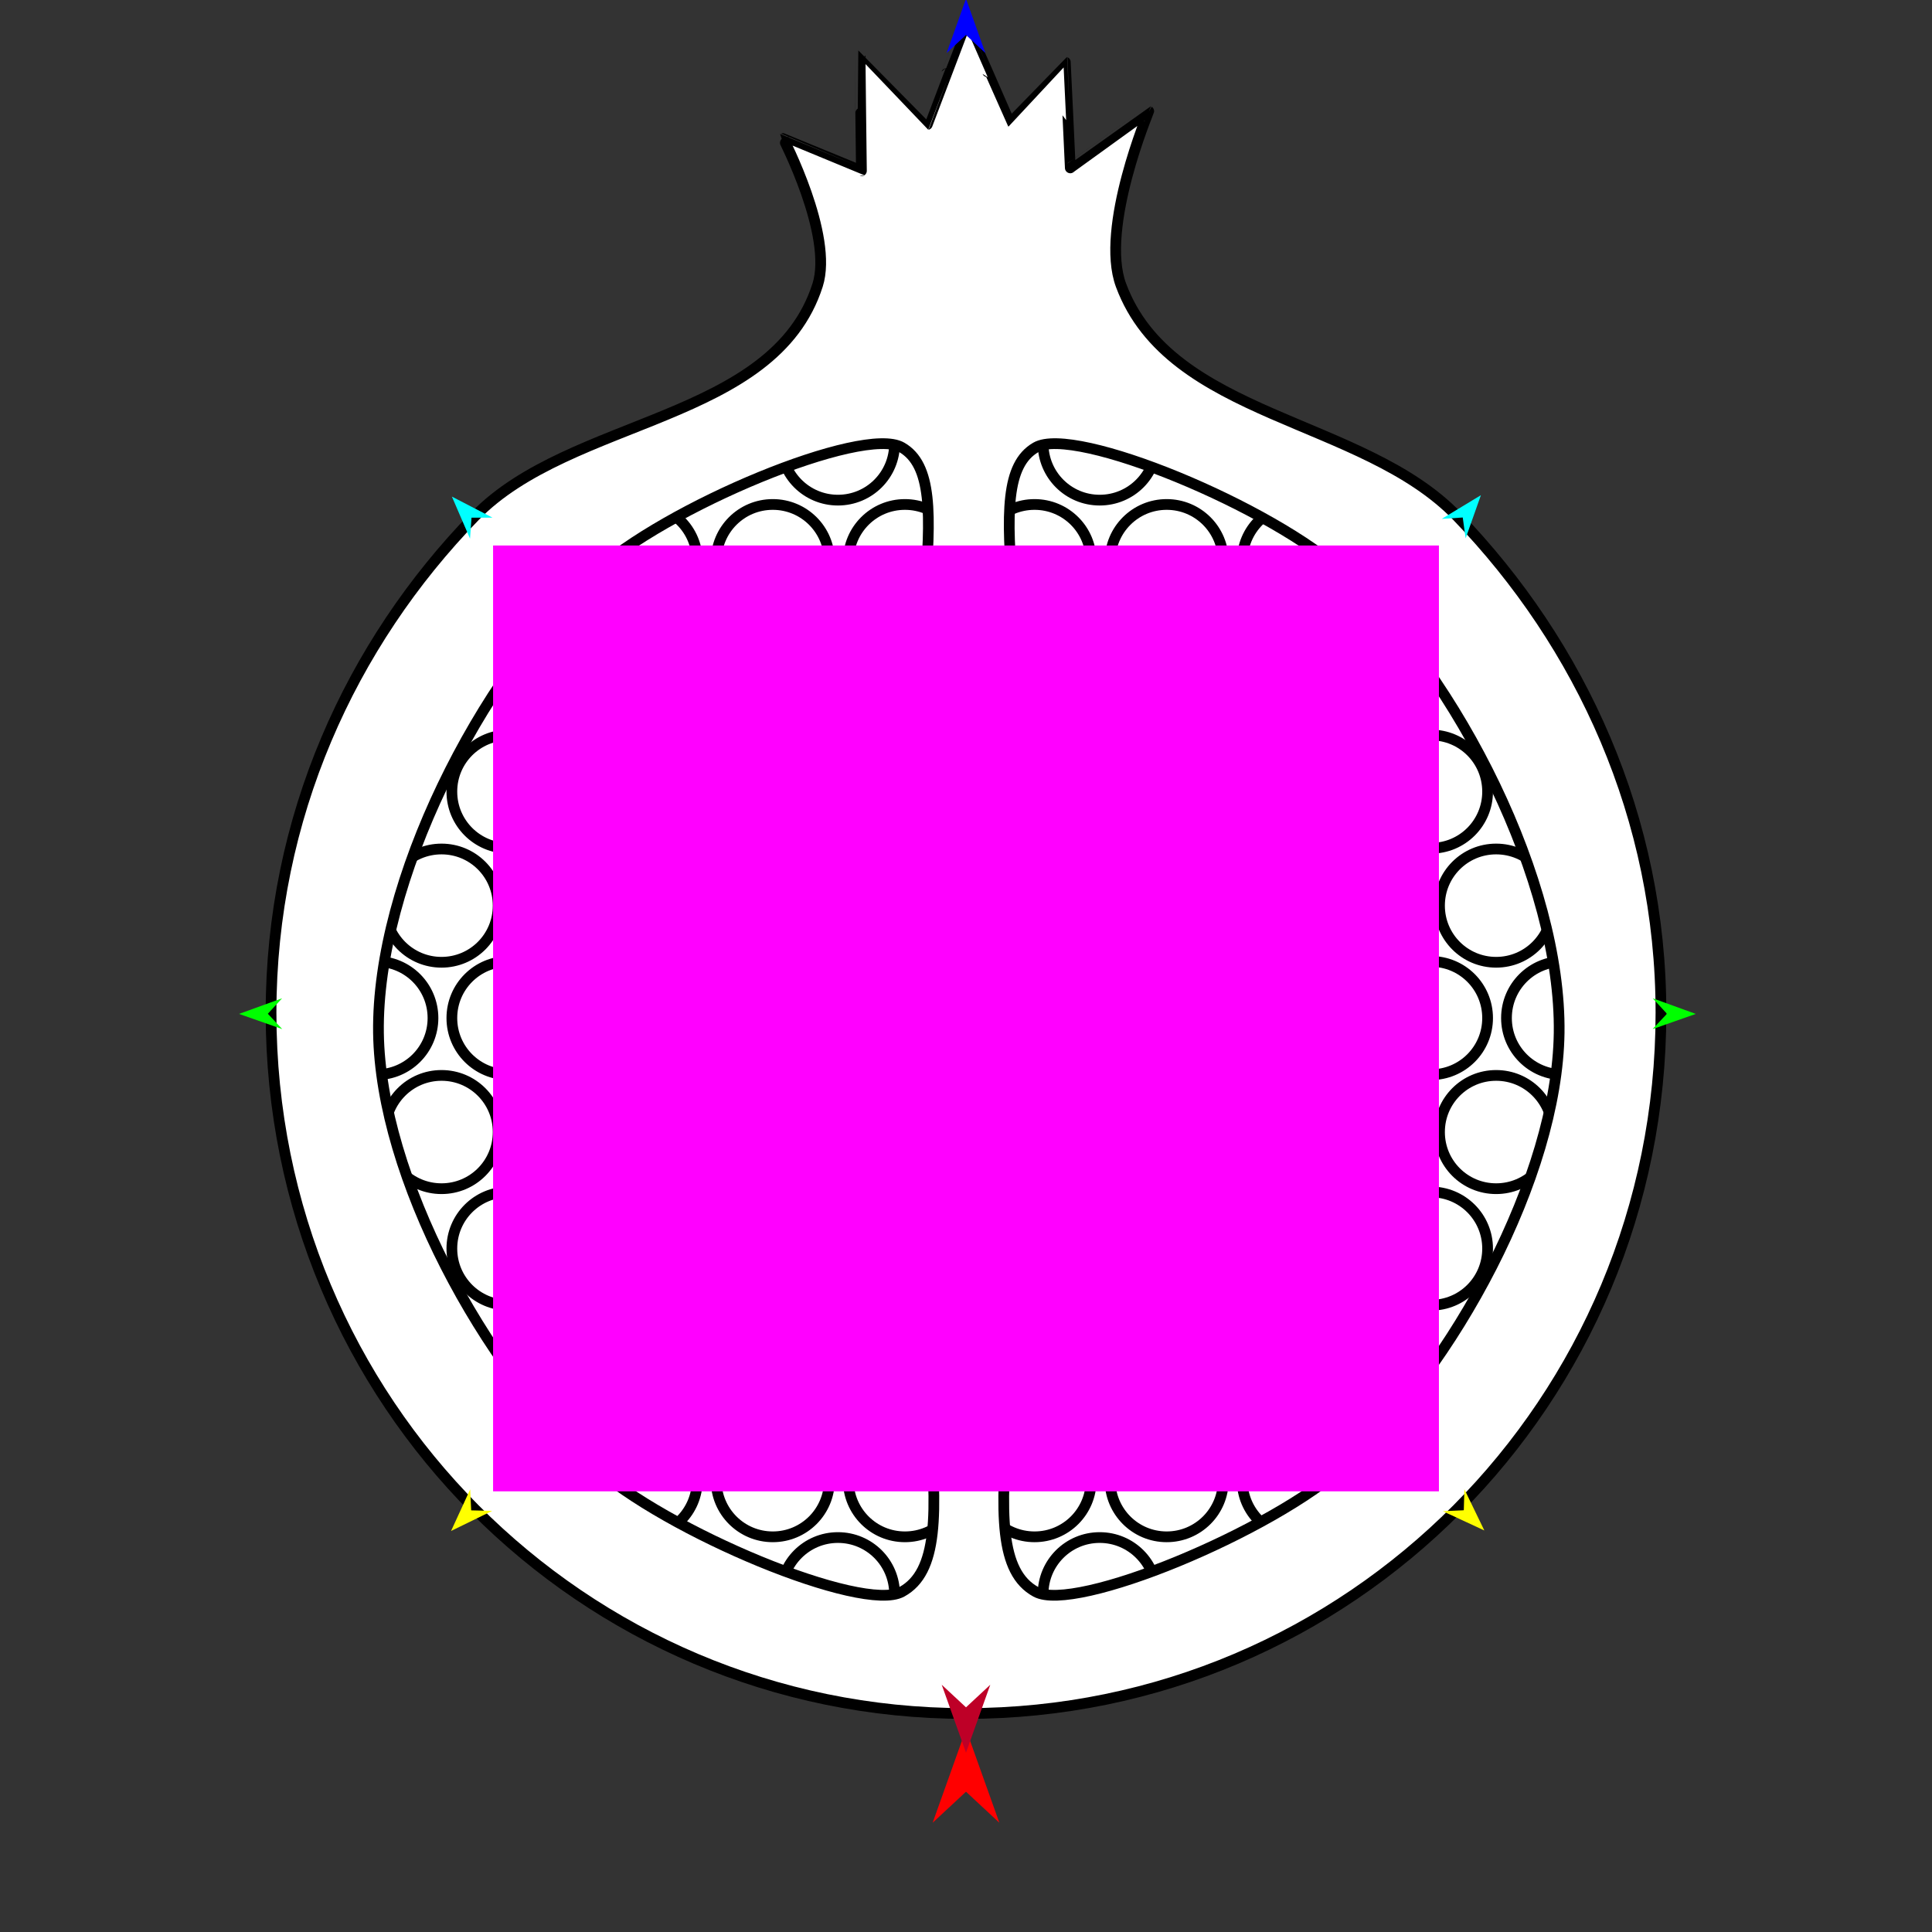 <?xml version="1.0" encoding="utf-8"?>
<!-- Generator: Moho 12.5 build 22414 -->
<!DOCTYPE svg PUBLIC "-//W3C//DTD SVG 1.1//EN" "http://www.w3.org/Graphics/SVG/1.1/DTD/svg11.dtd">
<svg version="1.1" id="Frame_0" xmlns="http://www.w3.org/2000/svg" xmlns:xlink="http://www.w3.org/1999/xlink" width="720px" height="720px">
<rect width="100%" height="100%" fill="#333333" stroke="none"/>
<g id="pomegranate">
<g id="circles2">
<path fill="#ffffff" fill-rule="evenodd" stroke="#000000" stroke-width="4" stroke-linecap="round" stroke-linejoin="round" d="M 360.000 139.882 C 491.279 139.882 597.182 245.785 597.182 377.064 C 597.182 508.343 491.279 614.246 360.000 614.246 C 228.721 614.246 122.818 508.343 122.818 377.064 C 122.818 245.785 228.721 139.882 360.000 139.882 Z"/>
<path fill="#ffffff" fill-rule="evenodd" stroke="#000000" stroke-width="4" stroke-linecap="round" stroke-linejoin="round" d="M 512.174 465.310 C 512.174 453.628 521.598 444.204 533.280 444.204 C 544.961 444.204 554.385 453.628 554.385 465.310 C 554.385 476.991 544.961 486.415 533.280 486.415 C 521.598 486.415 512.174 476.991 512.174 465.310 M 462.928 465.310 C 462.928 453.628 472.352 444.204 484.033 444.204 C 495.715 444.204 505.139 453.628 505.139 465.310 C 505.139 476.992 495.715 486.415 484.033 486.415 C 472.352 486.415 462.928 476.991 462.928 465.310 M 413.683 465.310 C 413.683 453.628 423.106 444.204 434.788 444.204 C 446.470 444.204 455.893 453.628 455.893 465.310 C 455.893 476.991 446.470 486.415 434.788 486.415 C 423.106 486.415 413.683 476.991 413.683 465.310 M 364.436 465.310 C 364.436 453.628 373.860 444.204 385.542 444.204 C 397.223 444.204 406.647 453.628 406.647 465.310 C 406.647 476.991 397.223 486.415 385.542 486.415 C 373.860 486.415 364.436 476.991 364.436 465.310 M 487.216 507.794 C 487.216 496.113 496.640 486.689 508.321 486.689 C 520.003 486.689 529.427 496.113 529.427 507.794 C 529.427 519.476 520.003 528.900 508.321 528.900 C 496.640 528.900 487.216 519.476 487.216 507.794 M 437.970 507.794 C 437.970 496.113 447.393 486.689 459.075 486.689 C 470.757 486.689 480.180 496.113 480.180 507.794 C 480.180 519.476 470.757 528.900 459.075 528.900 C 447.393 528.900 437.970 519.476 437.970 507.794 M 388.723 507.794 C 388.723 496.112 398.148 486.689 409.829 486.689 C 421.511 486.689 430.935 496.113 430.935 507.794 C 430.935 519.476 421.511 528.900 409.829 528.900 C 398.148 528.900 388.723 519.476 388.723 507.794 M 512.174 379.398 C 512.174 367.716 521.598 358.292 533.280 358.292 C 544.961 358.292 554.385 367.716 554.385 379.398 C 554.385 391.079 544.962 400.503 533.280 400.503 C 521.598 400.503 512.174 391.079 512.174 379.398 M 462.928 379.398 C 462.928 367.716 472.352 358.292 484.033 358.292 C 495.715 358.292 505.139 367.716 505.139 379.398 C 505.139 391.079 495.715 400.503 484.033 400.503 C 472.351 400.503 462.928 391.079 462.928 379.398 M 413.683 379.398 C 413.683 367.716 423.106 358.292 434.788 358.292 C 446.470 358.292 455.893 367.716 455.893 379.398 C 455.893 391.079 446.470 400.503 434.788 400.503 C 423.106 400.503 413.683 391.079 413.683 379.398 M 364.436 379.398 C 364.436 367.716 373.860 358.292 385.542 358.292 C 397.223 358.292 406.647 367.716 406.647 379.398 C 406.647 391.079 397.224 400.503 385.542 400.503 C 373.860 400.503 364.436 391.079 364.436 379.398 M 561.420 379.398 C 561.420 367.716 570.844 358.292 582.526 358.292 C 594.207 358.292 603.631 367.716 603.631 379.398 C 603.631 391.079 594.208 400.503 582.526 400.503 C 570.844 400.503 561.420 391.079 561.420 379.398 M 487.216 421.882 C 487.216 410.200 496.640 400.777 508.321 400.777 C 520.003 400.777 529.427 410.200 529.427 421.882 C 529.427 433.564 520.003 442.988 508.321 442.988 C 496.640 442.988 487.216 433.564 487.216 421.882 M 437.970 421.882 C 437.970 410.200 447.393 400.777 459.075 400.777 C 470.757 400.777 480.180 410.200 480.180 421.882 C 480.180 433.564 470.757 442.988 459.075 442.988 C 447.393 442.988 437.970 433.564 437.970 421.882 M 388.723 421.882 C 388.724 410.200 398.148 400.777 409.829 400.777 C 421.511 400.777 430.935 410.200 430.935 421.882 C 430.935 433.564 421.511 442.988 409.829 442.988 C 398.148 442.988 388.723 433.564 388.723 421.882 M 339.478 421.882 C 339.478 410.200 348.901 400.777 360.583 400.777 C 372.265 400.777 381.688 410.200 381.689 421.882 C 381.689 433.564 372.265 442.988 360.583 442.988 C 348.901 442.988 339.477 433.564 339.478 421.882 M 536.462 421.882 C 536.462 410.201 545.885 400.777 557.567 400.777 C 569.249 400.777 578.672 410.200 578.673 421.882 C 578.673 433.564 569.249 442.988 557.567 442.988 C 545.885 442.988 536.462 433.564 536.462 421.882 M 462.928 551.619 C 462.928 539.938 472.352 530.514 484.033 530.514 C 495.715 530.514 505.139 539.938 505.139 551.619 C 505.139 563.301 495.715 572.725 484.033 572.725 C 472.351 572.725 462.928 563.301 462.928 551.619 M 413.683 551.619 C 413.683 539.938 423.106 530.514 434.788 530.514 C 446.470 530.514 455.893 539.938 455.893 551.619 C 455.893 563.301 446.470 572.725 434.788 572.725 C 423.106 572.725 413.683 563.301 413.683 551.619 M 364.436 551.619 C 364.436 539.938 373.860 530.514 385.542 530.514 C 397.223 530.514 406.647 539.938 406.647 551.619 C 406.647 563.301 397.224 572.725 385.542 572.725 C 373.860 572.725 364.436 563.301 364.436 551.619 M 388.723 594.104 C 388.724 582.422 398.148 572.999 409.829 572.999 C 421.511 572.999 430.935 582.422 430.935 594.104 C 430.935 605.786 421.511 615.210 409.829 615.210 C 398.148 615.210 388.723 605.786 388.723 594.104 M 388.723 165.281 C 388.723 153.599 398.148 144.175 409.829 144.175 C 421.511 144.175 430.935 153.599 430.935 165.281 C 430.935 176.962 421.511 186.386 409.829 186.386 C 398.148 186.386 388.724 176.963 388.723 165.281 M 512.174 295.018 C 512.174 283.336 521.598 273.912 533.280 273.912 C 544.962 273.912 554.385 283.336 554.385 295.018 C 554.385 306.700 544.961 316.123 533.280 316.123 C 521.598 316.123 512.174 306.700 512.174 295.018 M 462.928 295.018 C 462.928 283.336 472.351 273.912 484.033 273.912 C 495.715 273.912 505.139 283.336 505.139 295.018 C 505.139 306.700 495.715 316.123 484.033 316.123 C 472.352 316.123 462.928 306.700 462.928 295.018 M 413.683 295.018 C 413.683 283.336 423.106 273.912 434.788 273.912 C 446.470 273.912 455.893 283.336 455.893 295.018 C 455.893 306.700 446.470 316.123 434.788 316.123 C 423.106 316.123 413.683 306.700 413.683 295.018 M 364.436 295.018 C 364.436 283.336 373.860 273.912 385.542 273.912 C 397.224 273.912 406.647 283.336 406.647 295.018 C 406.647 306.700 397.223 316.123 385.542 316.123 C 373.860 316.123 364.436 306.700 364.436 295.018 M 487.216 337.503 C 487.216 325.821 496.640 316.397 508.321 316.397 C 520.003 316.397 529.427 325.821 529.427 337.503 C 529.427 349.184 520.003 358.608 508.321 358.608 C 496.640 358.608 487.216 349.184 487.216 337.503 M 437.970 337.503 C 437.970 325.821 447.393 316.397 459.075 316.397 C 470.757 316.397 480.180 325.821 480.180 337.503 C 480.180 349.184 470.757 358.608 459.075 358.608 C 447.393 358.608 437.970 349.184 437.970 337.503 M 388.723 337.503 C 388.723 325.821 398.148 316.397 409.829 316.397 C 421.511 316.397 430.935 325.821 430.935 337.503 C 430.935 349.184 421.511 358.608 409.829 358.608 C 398.148 358.608 388.724 349.185 388.723 337.503 M 339.478 337.503 C 339.477 325.821 348.901 316.397 360.583 316.397 C 372.265 316.397 381.689 325.821 381.689 337.503 C 381.688 349.184 372.265 358.608 360.583 358.608 C 348.901 358.608 339.478 349.184 339.478 337.503 M 536.462 337.503 C 536.462 325.821 545.885 316.397 557.567 316.397 C 569.249 316.397 578.673 325.821 578.673 337.503 C 578.672 349.184 569.249 358.608 557.567 358.608 C 545.885 358.608 536.462 349.184 536.462 337.503 M 462.928 209.106 C 462.928 197.424 472.352 188.001 484.033 188.001 C 495.715 188.000 505.139 197.424 505.139 209.106 C 505.139 220.788 495.715 230.211 484.033 230.211 C 472.352 230.211 462.928 220.788 462.928 209.106 M 413.683 209.106 C 413.683 197.424 423.106 188.001 434.788 188.001 C 446.470 188.001 455.893 197.424 455.893 209.106 C 455.893 220.788 446.470 230.211 434.788 230.211 C 423.106 230.211 413.683 220.788 413.683 209.106 M 364.436 209.106 C 364.436 197.424 373.860 188.001 385.542 188.001 C 397.223 188.001 406.647 197.424 406.647 209.106 C 406.647 220.788 397.223 230.211 385.542 230.211 C 373.860 230.211 364.436 220.788 364.436 209.106 M 487.216 251.590 C 487.216 239.909 496.640 230.485 508.321 230.485 C 520.003 230.485 529.427 239.909 529.427 251.590 C 529.427 263.272 520.003 272.696 508.321 272.696 C 496.640 272.696 487.216 263.272 487.216 251.590 M 437.970 251.590 C 437.970 239.909 447.393 230.485 459.075 230.485 C 470.757 230.485 480.180 239.909 480.180 251.590 C 480.180 263.272 470.757 272.696 459.075 272.696 C 447.393 272.696 437.970 263.272 437.970 251.590 M 388.723 251.590 C 388.723 239.909 398.148 230.485 409.829 230.485 C 421.511 230.485 430.935 239.909 430.935 251.590 C 430.935 263.272 421.511 272.696 409.829 272.696 C 398.148 272.696 388.723 263.272 388.723 251.590 M 316.132 465.310 C 316.132 453.628 325.556 444.204 337.237 444.204 C 348.919 444.204 358.343 453.628 358.343 465.310 C 358.343 476.991 348.919 486.415 337.237 486.415 C 325.556 486.415 316.132 476.991 316.132 465.310 M 266.886 465.310 C 266.886 453.628 276.309 444.204 287.991 444.204 C 299.673 444.204 309.097 453.628 309.097 465.310 C 309.097 476.991 299.673 486.415 287.991 486.415 C 276.309 486.415 266.886 476.991 266.886 465.310 M 217.640 465.310 C 217.640 453.628 227.063 444.204 238.745 444.204 C 250.427 444.204 259.850 453.628 259.850 465.310 C 259.850 476.991 250.427 486.415 238.745 486.415 C 227.064 486.415 217.640 476.991 217.640 465.310 M 168.394 465.310 C 168.394 453.628 177.817 444.204 189.499 444.204 C 201.181 444.204 210.604 453.628 210.604 465.310 C 210.604 476.991 201.181 486.415 189.499 486.415 C 177.817 486.415 168.394 476.991 168.394 465.310 M 291.173 507.794 C 291.173 496.113 300.597 486.689 312.279 486.689 C 323.960 486.689 333.384 496.113 333.384 507.794 C 333.384 519.476 323.960 528.900 312.279 528.900 C 300.597 528.900 291.173 519.476 291.173 507.794 M 241.927 507.794 C 241.927 496.113 251.351 486.689 263.032 486.689 C 274.714 486.689 284.138 496.112 284.138 507.794 C 284.138 519.476 274.714 528.900 263.032 528.900 C 251.351 528.899 241.927 519.476 241.927 507.794 M 192.681 507.794 C 192.681 496.112 202.105 486.689 213.787 486.689 C 225.468 486.689 234.892 496.113 234.892 507.794 C 234.892 519.476 225.468 528.900 213.787 528.900 C 202.105 528.900 192.681 519.476 192.681 507.794 M 119.147 379.398 C 119.147 367.716 128.571 358.292 140.252 358.292 C 151.934 358.292 161.358 367.716 161.358 379.398 C 161.358 391.079 151.934 400.503 140.252 400.503 C 128.571 400.503 119.147 391.079 119.147 379.398 M 316.132 379.398 C 316.132 367.716 325.556 358.292 337.237 358.292 C 348.919 358.292 358.343 367.716 358.343 379.398 C 358.343 391.079 348.919 400.503 337.237 400.503 C 325.556 400.503 316.132 391.079 316.132 379.398 M 266.886 379.398 C 266.886 367.716 276.309 358.292 287.991 358.292 C 299.673 358.292 309.097 367.716 309.097 379.398 C 309.097 391.079 299.673 400.503 287.991 400.503 C 276.309 400.503 266.886 391.079 266.886 379.398 M 217.640 379.398 C 217.640 367.716 227.063 358.292 238.745 358.292 C 250.427 358.292 259.850 367.716 259.850 379.398 C 259.851 391.079 250.427 400.503 238.745 400.503 C 227.063 400.503 217.640 391.079 217.640 379.398 M 168.394 379.398 C 168.394 367.716 177.817 358.292 189.499 358.292 C 201.181 358.292 210.604 367.716 210.604 379.398 C 210.604 391.079 201.181 400.503 189.499 400.503 C 177.817 400.503 168.393 391.079 168.394 379.398 M 291.173 421.882 C 291.173 410.200 300.597 400.777 312.279 400.777 C 323.960 400.777 333.384 410.201 333.384 421.882 C 333.384 433.564 323.960 442.988 312.279 442.988 C 300.597 442.988 291.173 433.564 291.173 421.882 M 241.927 421.882 C 241.927 410.201 251.351 400.777 263.032 400.777 C 274.714 400.777 284.138 410.200 284.138 421.882 C 284.138 433.564 274.714 442.988 263.032 442.988 C 251.351 442.988 241.927 433.564 241.927 421.882 M 192.681 421.882 C 192.681 410.200 202.105 400.777 213.787 400.777 C 225.468 400.777 234.892 410.200 234.892 421.882 C 234.892 433.564 225.468 442.988 213.787 442.988 C 202.105 442.988 192.681 433.564 192.681 421.882 M 143.435 421.882 C 143.435 410.201 152.858 400.777 164.540 400.777 C 176.222 400.777 185.646 410.200 185.646 421.882 C 185.646 433.564 176.222 442.988 164.540 442.988 C 152.858 442.988 143.435 433.564 143.435 421.882 M 316.132 551.619 C 316.132 539.938 325.556 530.514 337.237 530.514 C 348.919 530.514 358.343 539.938 358.343 551.619 C 358.343 563.301 348.919 572.725 337.237 572.725 C 325.556 572.725 316.132 563.301 316.132 551.619 M 266.886 551.619 C 266.886 539.938 276.309 530.514 287.991 530.514 C 299.673 530.514 309.097 539.938 309.097 551.619 C 309.097 563.301 299.673 572.725 287.991 572.725 C 276.309 572.725 266.886 563.301 266.886 551.619 M 217.640 551.619 C 217.640 539.938 227.063 530.514 238.745 530.514 C 250.427 530.514 259.850 539.938 259.850 551.619 C 259.851 563.301 250.427 572.725 238.745 572.725 C 227.063 572.725 217.640 563.301 217.640 551.619 M 291.173 594.104 C 291.173 582.422 300.597 572.998 312.279 572.998 C 323.960 572.998 333.384 582.422 333.384 594.104 C 333.384 605.786 323.960 615.210 312.279 615.210 C 300.597 615.210 291.173 605.786 291.173 594.104 M 291.173 165.281 C 291.173 153.599 300.597 144.175 312.279 144.175 C 323.960 144.175 333.384 153.599 333.384 165.281 C 333.384 176.962 323.960 186.386 312.279 186.386 C 300.597 186.386 291.173 176.963 291.173 165.281 M 316.132 295.018 C 316.132 283.336 325.556 273.912 337.237 273.912 C 348.919 273.912 358.343 283.336 358.343 295.018 C 358.343 306.700 348.919 316.123 337.237 316.123 C 325.556 316.123 316.132 306.700 316.132 295.018 M 266.886 295.018 C 266.886 283.336 276.309 273.912 287.991 273.912 C 299.673 273.912 309.097 283.336 309.097 295.018 C 309.097 306.700 299.673 316.123 287.991 316.123 C 276.309 316.123 266.886 306.700 266.886 295.018 M 217.640 295.018 C 217.640 283.336 227.063 273.912 238.745 273.912 C 250.427 273.912 259.851 283.336 259.850 295.018 C 259.850 306.700 250.427 316.123 238.745 316.123 C 227.063 316.123 217.640 306.700 217.640 295.018 M 168.394 295.018 C 168.393 283.336 177.817 273.912 189.499 273.912 C 201.181 273.912 210.604 283.336 210.604 295.018 C 210.604 306.700 201.181 316.123 189.499 316.123 C 177.817 316.123 168.394 306.700 168.394 295.018 M 291.173 337.503 C 291.173 325.821 300.597 316.397 312.279 316.397 C 323.960 316.397 333.384 325.821 333.384 337.503 C 333.384 349.184 323.960 358.608 312.279 358.608 C 300.597 358.608 291.173 349.184 291.173 337.503 M 241.927 337.503 C 241.927 325.821 251.351 316.397 263.032 316.397 C 274.714 316.397 284.138 325.821 284.138 337.503 C 284.138 349.184 274.714 358.608 263.032 358.608 C 251.351 358.608 241.927 349.184 241.927 337.503 M 192.681 337.503 C 192.681 325.821 202.105 316.397 213.787 316.397 C 225.468 316.397 234.892 325.821 234.892 337.503 C 234.892 349.184 225.468 358.608 213.787 358.608 C 202.105 358.608 192.681 349.185 192.681 337.503 M 143.435 337.503 C 143.435 325.821 152.858 316.397 164.540 316.397 C 176.222 316.397 185.646 325.821 185.646 337.503 C 185.646 349.184 176.222 358.608 164.540 358.608 C 152.858 358.608 143.435 349.184 143.435 337.503 M 316.132 209.106 C 316.132 197.424 325.556 188.001 337.237 188.001 C 348.919 188.001 358.343 197.424 358.343 209.106 C 358.343 220.788 348.919 230.211 337.237 230.211 C 325.556 230.211 316.132 220.788 316.132 209.106 M 266.886 209.106 C 266.886 197.424 276.309 188.001 287.991 188.001 C 299.673 188.000 309.097 197.424 309.097 209.106 C 309.097 220.788 299.673 230.211 287.991 230.211 C 276.309 230.211 266.886 220.788 266.886 209.106 M 217.640 209.106 C 217.640 197.424 227.063 188.001 238.745 188.001 C 250.427 188.001 259.850 197.424 259.850 209.106 C 259.850 220.788 250.427 230.211 238.745 230.211 C 227.064 230.211 217.640 220.788 217.640 209.106 M 291.173 251.590 C 291.173 239.909 300.597 230.485 312.278 230.485 C 323.960 230.485 333.384 239.909 333.384 251.590 C 333.384 263.272 323.960 272.696 312.278 272.696 C 300.597 272.696 291.173 263.272 291.173 251.590 M 241.927 251.590 C 241.927 239.909 251.351 230.485 263.033 230.485 C 274.714 230.485 284.138 239.909 284.138 251.590 C 284.138 263.272 274.714 272.696 263.033 272.696 C 251.351 272.696 241.927 263.272 241.927 251.590 M 192.681 251.590 C 192.681 239.909 202.105 230.485 213.787 230.485 C 225.468 230.485 234.892 239.909 234.892 251.590 C 234.892 263.272 225.468 272.696 213.787 272.696 C 202.105 272.696 192.681 263.272 192.681 251.590 Z"/>
</g>
<g id="pomegranate">
<path fill="#ffffff" fill-rule="evenodd" stroke="#000000" stroke-width="4" stroke-linecap="round" stroke-linejoin="round" d="M 336.073 361.450 C 336.073 237.922 358.376 179.665 336.073 166.732 C 321.759 158.431 247.994 188.752 220.479 214.217 C 179.022 252.586 140.257 328.453 141.047 384.935 C 141.800 438.735 180.651 509.561 220.479 545.737 C 248.230 570.944 321.563 601.176 336.073 593.223 C 362.984 578.472 336.073 508.485 336.073 361.450 M 386.021 361.450 C 386.021 237.922 363.718 179.665 386.021 166.732 C 400.335 158.431 474.100 188.752 501.615 214.217 C 543.072 252.586 581.837 328.453 581.047 384.935 C 580.294 438.735 541.443 509.561 501.615 545.737 C 473.863 570.944 400.531 601.176 386.021 593.223 C 359.110 578.472 386.021 508.485 386.021 361.450 M 345.567 46.417 C 345.599 46.412 359.968 8.383 360.000 8.383 C 360.032 8.382 376.035 45.142 376.067 45.147 C 376.091 45.150 396.999 23.156 397.022 23.163 C 397.052 23.173 398.866 62.563 398.866 62.567 C 398.869 62.565 428.074 41.444 428.101 41.455 C 428.148 41.476 409.836 84.892 417.762 106.266 C 436.118 155.772 507.744 155.787 543.026 192.380 C 589.186 240.255 618.989 304.820 618.989 377.403 C 618.989 449.987 589.929 515.280 543.026 562.427 C 496.123 609.574 431.375 638.575 360.000 638.575 C 288.625 638.575 223.877 609.574 176.974 562.427 C 130.071 515.280 101.011 449.987 101.011 377.403 C 101.011 304.820 130.611 240.059 176.974 192.380 C 212.884 155.451 288.387 157.225 304.690 106.266 C 310.630 87.700 291.863 51.646 291.899 51.621 C 291.920 51.607 321.026 63.656 321.029 63.657 C 321.029 63.653 320.495 20.634 320.527 20.622 C 320.554 20.612 345.539 46.423 345.567 46.417 Z"/>
</g>
<g id="specs">
<path fill="#ff00ff" fill-rule="evenodd" stroke="none" d="M 183.756 555.781 C 183.791 555.781 536.209 555.781 536.245 555.781 C 536.245 555.746 536.245 203.328 536.245 203.293 C 536.209 203.293 183.791 203.293 183.756 203.293 C 183.756 203.328 183.756 555.746 183.756 555.781 Z"/>
<path fill="#ff0000" fill-rule="evenodd" stroke="none" d="M 360.000 644.474 C 360.001 644.477 372.432 679.283 372.433 679.287 C 372.432 679.285 360.001 667.720 360.000 667.718 C 359.999 667.720 347.568 679.285 347.567 679.287 C 347.568 679.283 359.999 644.477 360.000 644.474 Z"/>
<path fill="#0000ff" fill-rule="evenodd" stroke="none" d="M 360.000 -0.463 C 360.001 -0.461 367.221 19.757 367.222 19.759 C 367.221 19.759 360.001 13.041 360.000 13.040 C 359.999 13.041 352.779 19.759 352.778 19.759 C 352.779 19.757 359.999 -0.461 360.000 -0.463 Z"/>
<path fill="#00ff00" fill-rule="evenodd" stroke="none" d="M 89.083 377.855 C 89.085 377.854 105.121 372.036 105.123 372.035 C 105.122 372.036 99.813 377.800 99.812 377.801 C 99.813 377.801 105.180 383.512 105.181 383.512 C 105.179 383.512 89.085 377.855 89.083 377.855 Z"/>
<path fill="#ffff00" fill-rule="evenodd" stroke="none" d="M 168.102 570.544 C 168.103 570.543 175.223 555.041 175.224 555.039 C 175.224 555.040 175.599 562.868 175.599 562.869 C 175.600 562.869 183.434 563.059 183.435 563.059 C 183.434 563.060 168.104 570.544 168.102 570.544 Z"/>
<path fill="#ffff00" fill-rule="evenodd" stroke="none" d="M 553.166 570.355 C 553.165 570.353 545.736 554.997 545.735 554.995 C 545.735 554.996 545.517 562.830 545.517 562.831 C 545.516 562.831 537.687 563.178 537.686 563.178 C 537.688 563.179 553.164 570.354 553.166 570.355 Z"/>
<path fill="#00ff00" fill-rule="evenodd" stroke="none" d="M 631.963 377.855 C 631.961 377.854 615.925 372.036 615.923 372.035 C 615.924 372.036 621.233 377.800 621.234 377.801 C 621.233 377.801 615.866 383.512 615.866 383.512 C 615.867 383.512 631.961 377.855 631.963 377.855 Z"/>
<path fill="#00ffff" fill-rule="evenodd" stroke="none" d="M 551.895 184.536 C 551.894 184.537 546.199 200.618 546.199 200.620 C 546.199 200.619 545.120 192.857 545.120 192.856 C 545.119 192.856 537.299 193.372 537.298 193.372 C 537.300 193.371 551.893 184.537 551.895 184.536 Z"/>
<path fill="#00ffff" fill-rule="evenodd" stroke="none" d="M 168.409 185.069 C 168.409 185.071 175.164 200.736 175.165 200.737 C 175.165 200.737 175.723 192.919 175.723 192.918 C 175.724 192.918 183.561 192.912 183.562 192.912 C 183.560 192.912 168.410 185.070 168.409 185.069 Z"/>
<path fill="#be0027" fill-rule="evenodd" stroke="none" d="M 360.000 653.187 C 360.001 653.185 369.045 627.861 369.046 627.859 C 369.045 627.859 360.001 636.274 360.000 636.275 C 359.999 636.274 350.955 627.859 350.954 627.859 C 350.955 627.861 359.999 653.185 360.000 653.187 Z"/>
</g>
</g>
</svg>
